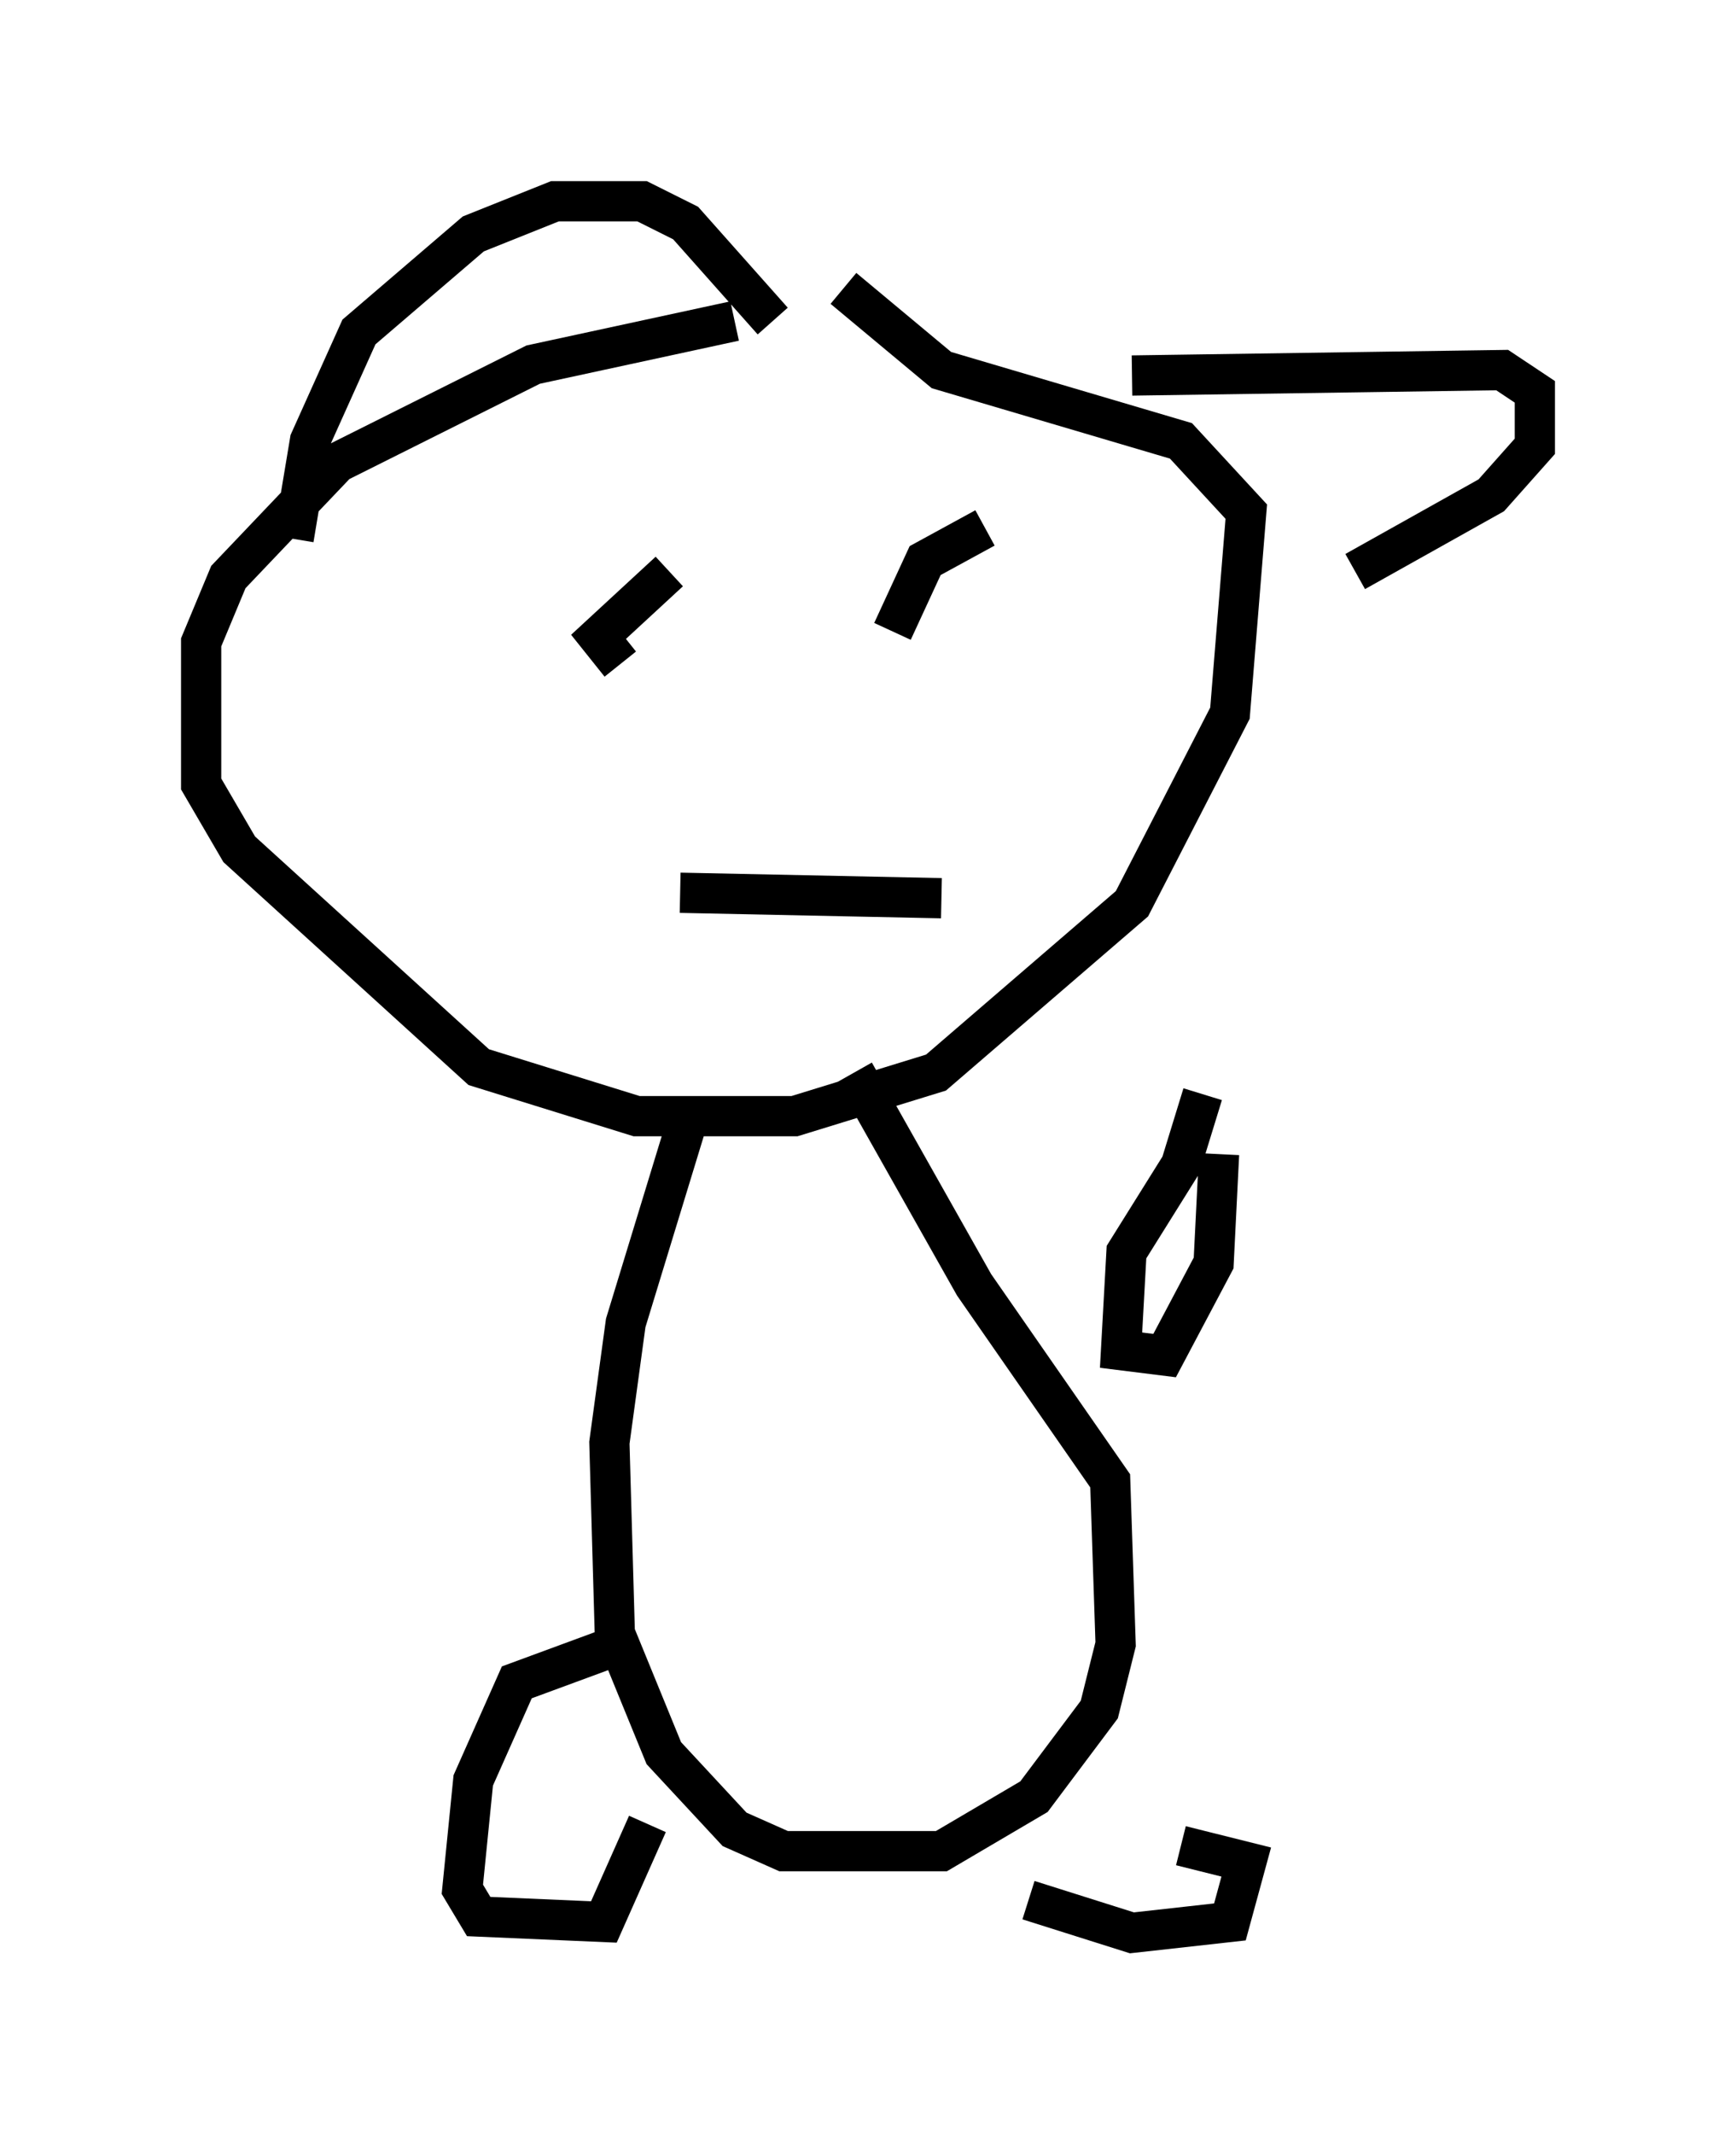 <?xml version="1.0" encoding="utf-8" ?>
<svg baseProfile="full" height="53.031" version="1.1" width="43.153" xmlns="http://www.w3.org/2000/svg" xmlns:ev="http://www.w3.org/2001/xml-events" xmlns:xlink="http://www.w3.org/1999/xlink"><defs /><rect fill="white" height="53.031" width="43.153" x="0" y="0" /><path d="M26.245, 7.571 m-7.984, 0.406 l-5.007, 1.083 -4.871, 2.436 l-2.706, 2.842 -0.677, 1.624 l0.0, 3.518 0.947, 1.624 l5.954, 5.413 3.924, 1.218 l3.924, 0.0 3.518, -1.083 l4.871, -4.195 2.436, -4.736 l0.406, -5.007 -1.624, -1.759 l-5.954, -1.759 -2.436, -2.03 m-13.667, 6.225 l0.406, -2.436 1.218, -2.706 l2.842, -2.436 2.03, -0.812 l2.165, 0.0 1.083, 0.541 l2.165, 2.436 m8.931, 1.353 l9.202, -0.135 0.812, 0.541 l0.0, 1.353 -1.083, 1.218 l-3.383, 1.894 m-17.456, 4.465 l0.0, 0.0 m-0.812, -2.165 l-0.541, -0.677 1.759, -1.624 m5.548, 1.488 l0.812, -1.759 1.488, -0.812 m-7.578, 9.066 l6.495, 0.135 m-6.36, 5.683 l-1.488, 4.871 -0.406, 2.977 l0.135, 4.736 1.218, 2.977 l1.759, 1.894 1.218, 0.541 l3.924, 0.0 2.3, -1.353 l1.624, -2.165 0.406, -1.624 l-0.135, -4.059 -3.383, -4.871 l-2.977, -5.277 m-5.819, 14.208 l-2.571, 0.947 -1.083, 2.436 l-0.271, 2.706 0.406, 0.677 l3.112, 0.135 1.083, -2.436 m9.472, 1.894 l2.571, 0.812 2.436, -0.271 l0.406, -1.488 -1.624, -0.406 m0.541, -18.674 l-0.541, 1.759 -1.353, 2.165 l-0.135, 2.436 1.083, 0.135 l1.218, -2.3 0.135, -2.706 " fill="none" stroke="black" stroke-width="1" /></svg>